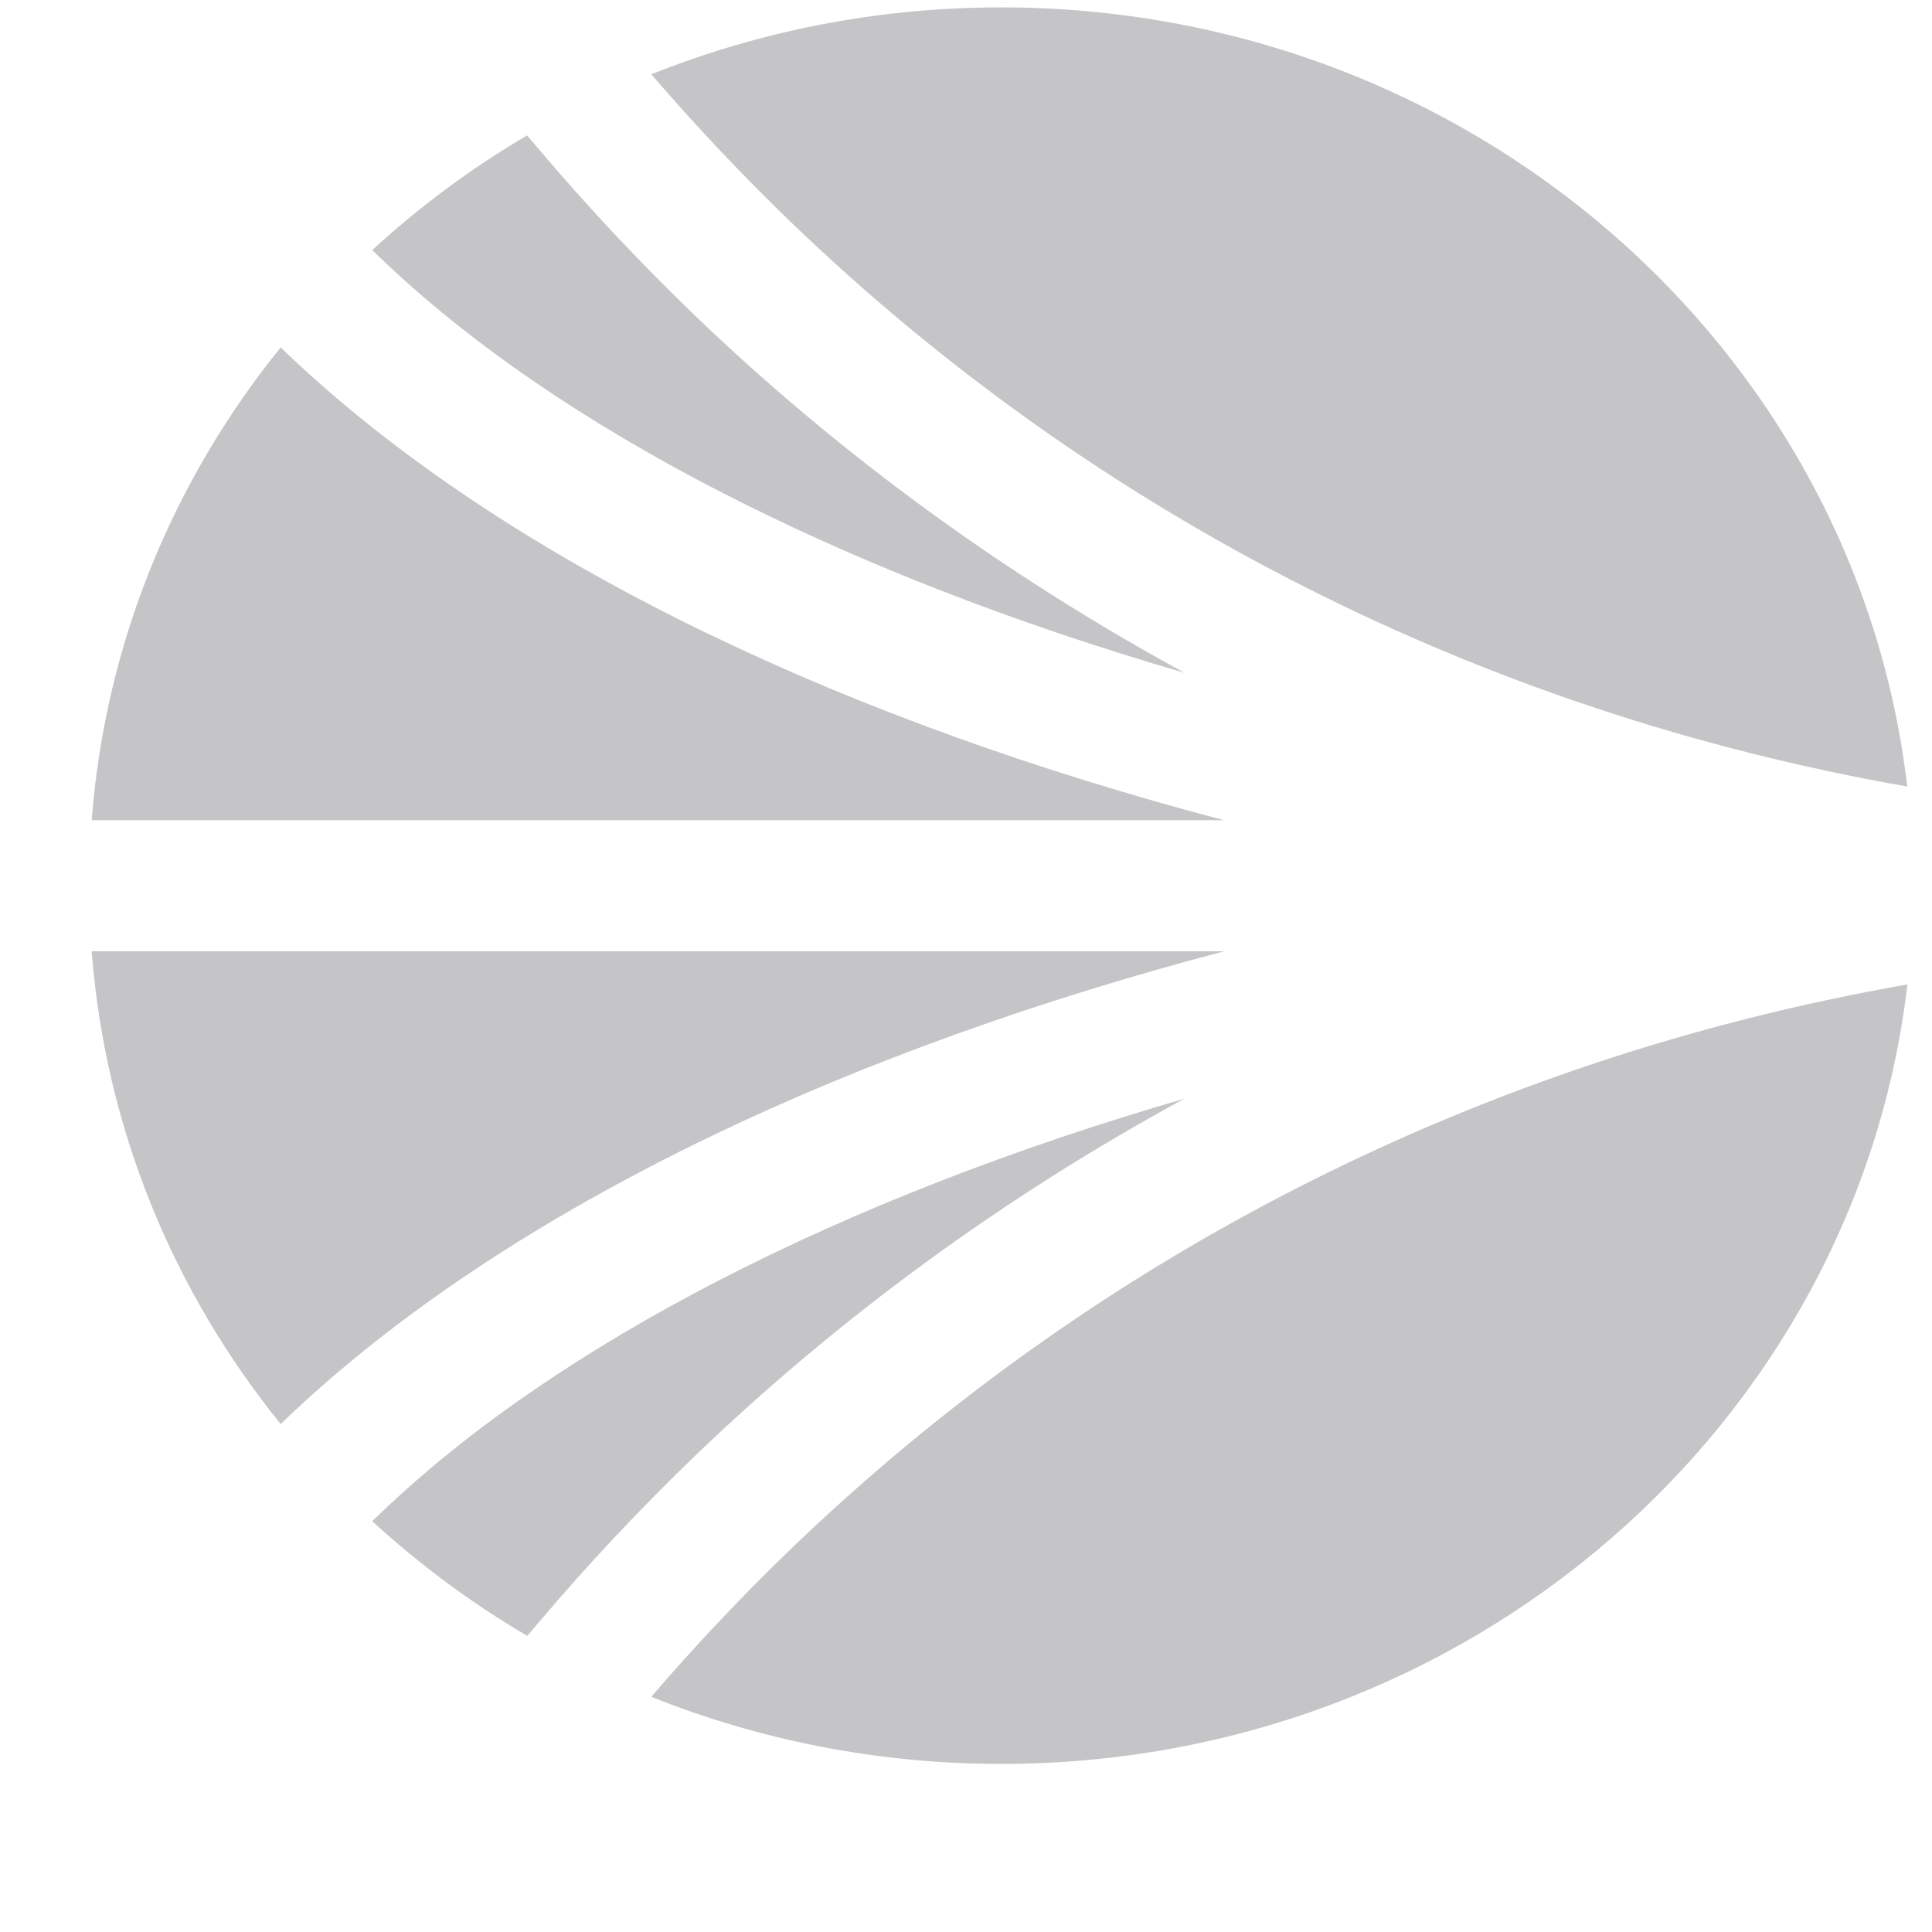 <svg width="11" height="11" viewBox="0 0 11 11" fill="none" xmlns="http://www.w3.org/2000/svg">
<g id="Icon">
<g id="Sonic_Logo">
<path id="Vector" d="M6.745 6.255C4.792 6.822 3.175 7.649 2.164 8.618L2.119 8.661C2.388 8.907 2.683 9.127 3.002 9.314L3.071 9.233C3.347 8.907 3.643 8.592 3.951 8.295C4.779 7.498 5.726 6.808 6.746 6.254L6.745 6.255Z" fill="#C5C5C8"/>
<path id="Vector_2" d="M0.522 5.416C0.6 6.427 0.988 7.354 1.598 8.108L1.626 8.081C2.252 7.484 3.068 6.941 4.051 6.468C4.913 6.053 5.903 5.697 6.97 5.416H0.522Z" fill="#C5C5C8"/>
<path id="Vector_3" d="M4.498 1.26C6.246 2.943 8.446 4.056 10.859 4.478C10.568 1.983 8.37 0.042 5.7 0.042C4.994 0.042 4.322 0.178 3.708 0.423C3.958 0.713 4.224 0.995 4.498 1.26Z" fill="#C5C5C8"/>
<path id="Vector_4" d="M2.164 1.467C3.175 2.437 4.792 3.263 6.745 3.831C5.725 3.276 4.778 2.587 3.95 1.79C3.643 1.494 3.347 1.179 3.07 0.852L3.001 0.771C2.682 0.958 2.387 1.178 2.119 1.424L2.164 1.467Z" fill="#C5C5C8"/>
<path id="Vector_5" d="M4.498 8.824C4.223 9.089 3.957 9.371 3.708 9.661C4.321 9.906 4.994 10.043 5.7 10.043C8.37 10.043 10.568 8.101 10.86 5.605C8.447 6.027 6.247 7.14 4.499 8.823L4.498 8.824Z" fill="#C5C5C8"/>
<path id="Vector_6" d="M4.051 3.618C3.068 3.145 2.252 2.602 1.626 2.005L1.598 1.978C0.988 2.732 0.6 3.659 0.522 4.67H6.969C5.902 4.389 4.913 4.033 4.05 3.617L4.051 3.618Z" fill="#C5C5C8"/>
</g>
</g>
</svg>
